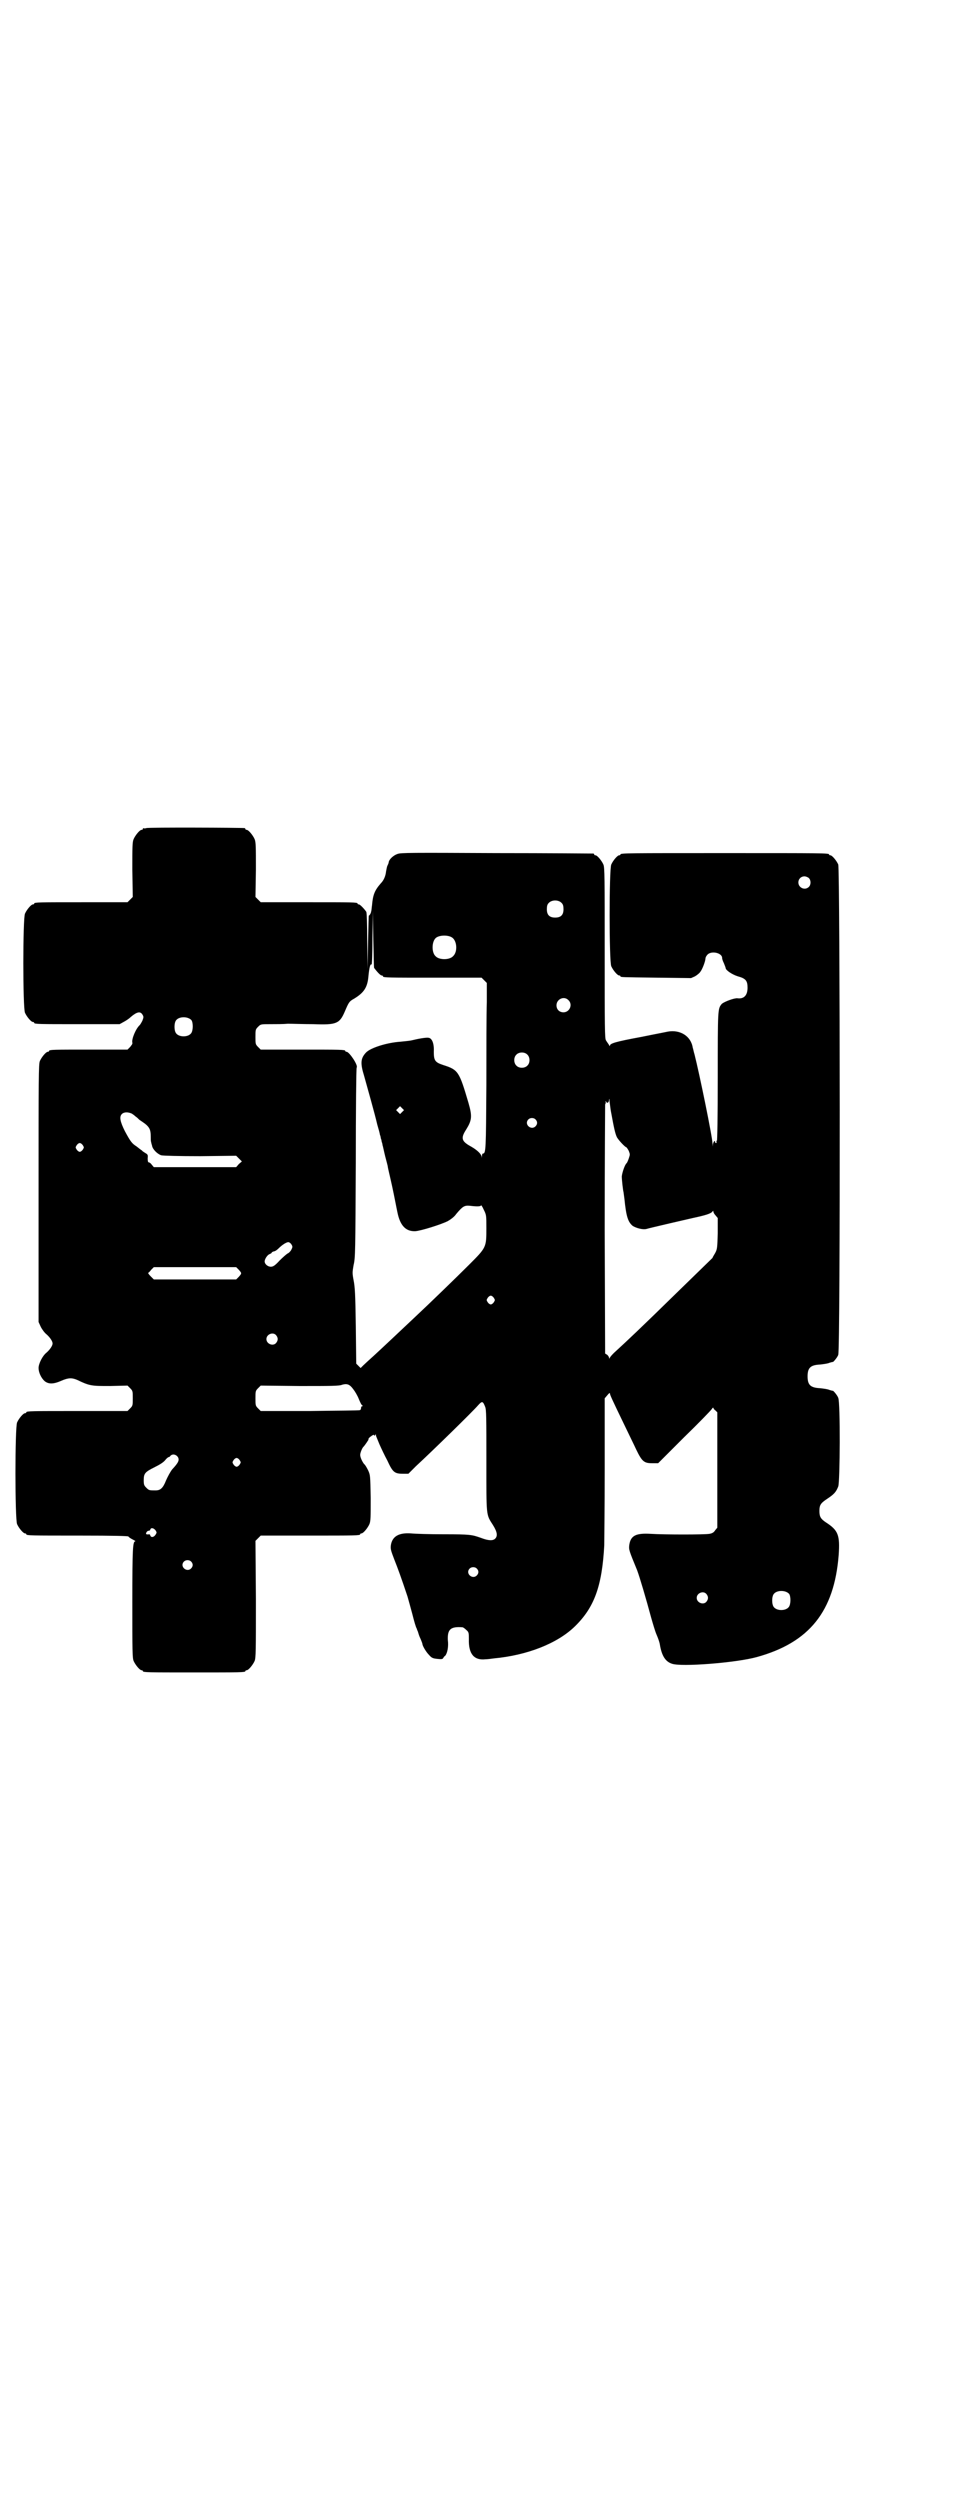 <?xml version="1.0" standalone="no"?>
<!DOCTYPE svg PUBLIC "-//W3C//DTD SVG 20010904//EN"
 "http://www.w3.org/TR/2001/REC-SVG-20010904/DTD/svg10.dtd">
<svg version="1.0" xmlns="http://www.w3.org/2000/svg"
 width="1100pt" height="2850pt" viewBox="0 0 1100 2850"
 preserveAspectRatio="xMidYMid meet">
<g transform="translate(0,2850) scale(0.5,-0.5)"
fill="#000000" stroke="none">
<path d="M334 3812 c-3 -1 -6 -1 -7 0 0 0 -1 0 -1 -2 0 -1 -1 -2 -3 -2 -4 0
-14 -12 -18 -21 -3 -7 -3 -17 -3 -70 l1 -62 -6 -6 -6 -6 -101 0 c-100 0 -112
0 -112 -3 0 -1 -1 -2 -3 -2 -4 0 -14 -12 -18 -21 -5 -11 -5 -215 0 -226 4 -9
14 -21 18 -21 2 0 3 -1 3 -2 0 -3 12 -3 103 -3 l92 0 9 5 c4 2 12 7 16 11 14
12 22 14 27 6 3 -5 3 -6 0 -14 -2 -4 -5 -9 -6 -10 -9 -8 -19 -32 -17 -40 1 -3
-2 -6 -5 -10 l-6 -6 -84 0 c-84 0 -95 0 -95 -3 0 -1 -1 -2 -3 -2 -4 0 -14 -12
-18 -21 -3 -7 -3 -37 -3 -301 l0 -294 5 -11 c3 -6 9 -14 13 -17 8 -7 14 -16
14 -21 0 -5 -6 -14 -14 -21 -9 -7 -18 -25 -18 -35 0 -10 6 -23 14 -30 9 -7 20
-7 38 1 16 7 24 7 36 2 29 -14 33 -14 75 -14 l40 1 6 -6 c6 -6 6 -7 6 -23 0
-16 0 -17 -6 -23 l-6 -6 -110 0 c-109 0 -121 0 -121 -3 0 -1 -1 -2 -3 -2 -4 0
-14 -12 -18 -21 -5 -11 -5 -221 0 -232 4 -9 14 -21 18 -21 2 0 3 -1 3 -2 0 -3
12 -3 121 -3 81 0 111 -1 112 -2 1 -2 6 -5 10 -7 4 -2 7 -4 6 -4 -6 0 -7 -14
-7 -139 0 -111 0 -127 3 -134 4 -9 14 -21 18 -21 2 0 3 -1 3 -2 0 -3 12 -3
117 -3 105 0 117 0 117 3 0 1 1 2 3 2 4 0 14 12 18 21 3 7 3 23 3 141 l-1 133
6 6 6 6 108 0 c107 0 119 0 119 3 0 1 1 2 3 2 4 0 14 12 18 21 3 7 3 16 3 60
-1 52 -1 52 -6 63 -3 6 -7 13 -9 14 -4 5 -9 15 -9 21 0 5 5 17 8 19 2 2 11 15
11 16 -1 2 2 5 8 9 3 2 5 2 5 1 0 -2 1 -2 2 0 2 3 2 2 2 -1 0 -1 4 -10 8 -20
4 -9 12 -26 18 -37 12 -26 16 -30 35 -30 l13 0 17 17 c39 36 131 126 142 139
9 10 11 10 16 -3 3 -6 3 -26 3 -123 0 -129 -1 -122 15 -147 10 -16 11 -25 5
-31 -5 -5 -15 -5 -33 2 -20 7 -24 8 -84 8 -32 0 -66 1 -75 2 -28 2 -43 -7 -46
-27 -1 -9 0 -12 8 -33 8 -20 16 -42 30 -84 2 -7 7 -25 11 -40 4 -16 8 -30 10
-33 1 -4 3 -7 3 -8 1 -3 2 -8 6 -16 2 -5 4 -10 4 -11 0 -4 8 -18 15 -25 6 -7
9 -8 18 -9 9 -1 12 -1 14 1 1 2 3 5 5 6 5 6 8 21 6 36 -1 24 6 31 33 29 2 0 6
-3 9 -6 6 -5 6 -7 6 -21 -1 -34 12 -49 38 -46 4 0 12 1 19 2 76 7 145 34 185
73 44 43 62 91 67 185 0 8 1 86 1 174 l0 161 6 7 c4 5 6 6 6 4 0 -3 3 -10 34
-74 9 -19 21 -43 26 -54 13 -27 18 -31 36 -31 l14 0 59 59 c33 32 61 61 63 64
2 3 4 5 4 3 0 -1 2 -4 5 -6 l4 -4 0 -131 0 -132 -5 -6 c-3 -5 -7 -7 -13 -8
-10 -2 -103 -2 -134 0 -34 2 -46 -4 -49 -26 -1 -10 -1 -11 18 -57 6 -16 21
-67 32 -108 4 -14 9 -31 12 -38 3 -7 7 -17 8 -24 4 -24 12 -38 27 -43 20 -8
147 2 194 15 120 33 177 104 187 233 3 45 -1 56 -29 74 -12 8 -15 13 -15 26 0
14 3 18 18 28 15 10 20 15 25 28 4 10 5 191 0 202 -2 6 -13 19 -13 16 0 0 -3
1 -7 2 -4 2 -13 3 -21 4 -22 1 -29 7 -29 27 0 20 7 26 29 27 8 1 17 2 21 4 4
1 7 2 7 2 0 -3 11 10 13 16 5 11 4 1107 0 1118 -4 9 -14 21 -18 21 -2 0 -3 1
-3 2 0 3 -16 3 -238 3 -222 0 -238 0 -238 -3 0 -1 -1 -2 -3 -2 -4 0 -14 -12
-18 -21 -5 -11 -5 -221 0 -232 4 -9 14 -21 18 -21 2 0 3 -1 3 -2 0 -2 2 -2 83
-3 l78 -1 9 4 c5 3 10 7 12 10 5 6 12 25 12 31 0 2 2 6 5 9 10 9 33 3 33 -8 0
-3 2 -8 4 -12 2 -5 4 -10 4 -11 0 -5 15 -15 28 -19 18 -5 22 -10 22 -26 0 -17
-8 -26 -23 -24 -7 1 -31 -8 -36 -13 -9 -11 -9 -11 -9 -166 0 -94 -1 -147 -2
-146 -1 1 -1 0 -1 -2 1 -2 0 -3 -1 -3 -1 0 -2 1 -2 2 0 6 -4 1 -5 -5 0 -7 0
-6 -1 2 0 14 -30 160 -41 203 -2 6 -3 13 -4 15 -4 27 -29 42 -57 37 -4 -1 -31
-6 -60 -12 -60 -11 -72 -15 -72 -20 0 -2 -1 -1 -3 3 -2 3 -5 7 -6 9 -3 3 -3
32 -3 198 0 174 0 196 -3 203 -4 9 -14 21 -18 21 -2 0 -3 1 -3 2 0 1 -1 2 -2
2 -2 0 -101 1 -221 1 -193 1 -219 1 -226 -2 -9 -3 -19 -12 -20 -19 0 -2 -2 -6
-3 -8 -1 -2 -2 -8 -3 -13 -1 -10 -5 -20 -12 -27 -14 -16 -18 -26 -20 -50 -1
-6 -1 -12 -2 -14 0 -4 -5 -11 -5 -9 -1 1 -1 -26 -2 -60 l-1 -62 -1 63 c0 41
-1 64 -2 67 -4 6 -14 17 -17 17 -2 0 -3 1 -3 2 0 3 -12 3 -116 3 l-105 0 -6 6
-6 6 1 62 c0 53 0 63 -3 70 -4 9 -14 21 -18 21 -2 0 -3 1 -3 2 0 1 -1 2 -2 2
-7 1 -220 2 -224 0z m1512 -114 c5 -5 5 -15 0 -20 -9 -9 -24 -2 -24 10 0 8 6
14 14 14 3 0 8 -2 10 -4z m-564 -57 c3 -3 4 -7 4 -14 0 -13 -6 -19 -19 -19
-13 0 -19 6 -19 19 0 7 1 11 4 14 7 8 23 8 30 0z m-428 -148 c9 -12 15 -17 17
-17 2 0 3 -1 3 -2 0 -3 12 -3 118 -3 l107 0 6 -6 6 -6 0 -44 c-1 -24 -1 -109
-1 -189 -1 -148 -1 -156 -8 -156 -1 0 -2 -2 -2 -5 -1 -6 -1 -6 -1 -1 -2 6 -10
14 -24 22 -22 12 -24 19 -11 39 13 21 14 30 5 61 -21 71 -23 75 -58 86 -18 6
-21 10 -21 30 1 19 -4 31 -12 32 -5 1 -23 -2 -39 -6 -4 -1 -16 -2 -25 -3 -31
-2 -69 -14 -79 -25 -12 -13 -13 -24 -4 -53 8 -29 24 -85 30 -111 3 -10 6 -21
6 -23 1 -2 2 -6 2 -8 1 -2 2 -6 2 -8 1 -2 2 -6 2 -8 1 -2 3 -13 6 -25 3 -12 6
-22 6 -24 0 -2 5 -22 10 -45 5 -23 10 -50 12 -59 6 -30 19 -44 41 -43 13 1 58
15 74 23 7 4 15 10 19 16 15 18 19 20 31 19 16 -2 25 -2 26 1 0 1 3 -3 6 -10
6 -12 6 -13 6 -42 0 -44 0 -44 -39 -83 -30 -30 -91 -89 -122 -118 -34 -32 -71
-67 -96 -90 -10 -9 -21 -19 -24 -22 l-6 -6 -5 5 -5 5 -1 86 c-1 73 -2 89 -5
104 -3 16 -3 18 0 35 4 16 4 31 5 233 0 119 1 217 2 217 4 5 -17 36 -23 36 -2
0 -3 1 -3 2 0 3 -12 3 -102 3 l-91 0 -6 6 c-6 6 -6 7 -6 23 0 16 0 17 6 23 6
6 6 6 28 6 12 0 30 0 40 1 10 0 36 -1 58 -1 53 -2 60 1 72 29 9 21 10 23 21
29 23 14 31 26 33 53 2 19 4 27 7 25 1 -1 2 25 2 60 l1 62 1 -65 c1 -36 1 -65
2 -65z m177 70 c12 -7 14 -33 3 -43 -8 -9 -32 -9 -40 0 -9 8 -9 32 0 41 7 7
27 8 37 2z m266 -143 c11 -10 3 -28 -11 -28 -9 0 -16 6 -16 16 0 14 17 22 27
12z m-860 -46 c4 -6 4 -24 -1 -30 -7 -9 -27 -9 -34 0 -5 6 -5 24 0 30 7 9 27
9 35 0z m766 -78 c7 -6 7 -19 1 -25 -6 -7 -19 -7 -25 -1 -7 6 -7 19 -1 25 6 7
19 7 25 1z m192 -134 c6 -33 9 -47 13 -55 4 -7 19 -23 22 -23 0 0 3 -4 5 -8 3
-8 3 -8 0 -17 -2 -6 -4 -10 -5 -11 -4 -3 -10 -21 -11 -30 0 -8 3 -34 4 -36 0
-1 1 -7 2 -15 4 -40 8 -53 19 -62 8 -5 23 -9 31 -7 6 2 97 23 106 25 28 6 42
10 45 15 2 2 2 2 2 0 0 -2 2 -6 5 -9 l5 -6 0 -35 c-1 -32 -1 -36 -6 -45 -3 -5
-6 -10 -6 -11 -1 -1 -34 -33 -74 -72 -94 -92 -122 -118 -146 -140 -7 -6 -13
-13 -14 -15 -1 -3 -2 -3 -2 -1 0 2 -2 5 -4 7 l-5 3 -1 283 c0 155 1 283 1 285
1 2 2 4 1 6 0 2 0 2 1 1 2 -6 7 -3 7 4 1 3 1 2 1 -4 1 -5 2 -18 4 -27z m-477
3 l-5 -5 -4 4 -5 5 4 4 5 5 4 -4 5 -5 -4 -4z m-617 -4 c3 -2 7 -5 9 -7 2 -1 5
-4 8 -7 3 -2 9 -6 13 -9 10 -8 13 -14 13 -28 0 -6 0 -12 1 -14 0 -1 1 -5 2 -8
1 -8 12 -19 21 -22 5 -1 40 -2 89 -2 l82 1 6 -6 7 -7 -7 -6 -6 -7 -94 0 -94 0
-5 6 c-2 3 -5 5 -7 5 -1 0 -2 3 -2 9 1 8 0 9 -5 12 -3 2 -7 4 -8 6 -2 1 -7 5
-12 9 -11 7 -14 11 -27 35 -11 22 -13 33 -7 39 5 5 14 5 23 1z m921 -13 c5 -5
5 -11 0 -16 -10 -10 -27 5 -16 16 4 4 12 4 16 0z m-1033 -59 c3 -5 3 -5 0 -10
-2 -3 -5 -5 -7 -5 -2 0 -5 2 -7 5 -3 5 -3 5 0 10 2 3 5 5 7 5 2 0 5 -2 7 -5z
m476 -226 c3 -5 3 -6 0 -12 -2 -4 -6 -8 -9 -9 -3 -2 -11 -9 -18 -16 -11 -12
-15 -14 -20 -14 -7 0 -14 6 -14 12 0 6 7 16 12 17 2 1 4 2 4 3 0 1 2 2 5 3 3
0 8 4 11 7 7 7 17 14 22 14 2 0 5 -2 7 -5z m-120 -58 c7 -8 7 -8 0 -16 l-6 -6
-94 0 -94 0 -7 7 c-4 4 -6 7 -6 8 1 0 4 3 7 7 l6 6 94 0 94 0 6 -6z m582 -64
c3 -5 3 -5 0 -10 -2 -3 -5 -5 -7 -5 -2 0 -5 2 -7 5 -3 5 -3 5 0 10 2 3 5 5 7
5 2 0 5 -2 7 -5z m-497 -85 c5 -6 5 -12 0 -18 -7 -8 -22 -2 -22 9 0 11 15 17
22 9z m176 -123 c4 -5 10 -15 13 -23 3 -7 6 -14 8 -14 1 -2 1 -2 0 -2 -2 0 -3
-2 -3 -4 0 -2 -1 -5 -3 -5 -1 -1 -53 -1 -114 -2 l-112 0 -6 6 c-6 6 -6 7 -6
23 0 16 0 17 6 23 l6 6 89 -1 c70 0 91 0 97 3 11 3 17 1 25 -10z m-400 -155
c4 -7 1 -13 -13 -28 -4 -5 -10 -16 -14 -25 -7 -18 -13 -23 -24 -23 -14 0 -15
0 -21 6 -5 5 -6 7 -6 17 0 16 3 19 25 30 12 6 20 11 24 16 3 4 7 7 8 7 1 0 3
1 4 3 5 5 13 3 17 -3z m141 -7 c3 -5 3 -5 0 -10 -2 -3 -5 -5 -7 -5 -2 0 -5 2
-7 5 -3 5 -3 5 0 10 2 3 5 5 7 5 2 0 5 -2 7 -5z m-192 -160 c3 -5 3 -5 0 -10
-4 -6 -10 -7 -12 -2 0 2 -2 3 -2 3 -7 -1 -9 0 -7 4 1 2 3 4 5 4 2 0 4 1 4 3 2
5 8 3 12 -2z m81 -71 c5 -5 5 -11 0 -16 -10 -10 -27 5 -16 16 4 4 12 4 16 0z
m652 -16 c5 -5 5 -11 0 -16 -10 -10 -27 5 -16 16 4 4 12 4 16 0z m713 -58 c4
-6 4 -24 -1 -30 -7 -9 -27 -9 -34 0 -5 6 -5 24 0 30 7 9 27 9 35 0z m-189 0
c5 -6 5 -12 0 -18 -7 -8 -22 -2 -22 9 0 11 15 17 22 9z"/>
</g>
</svg>
